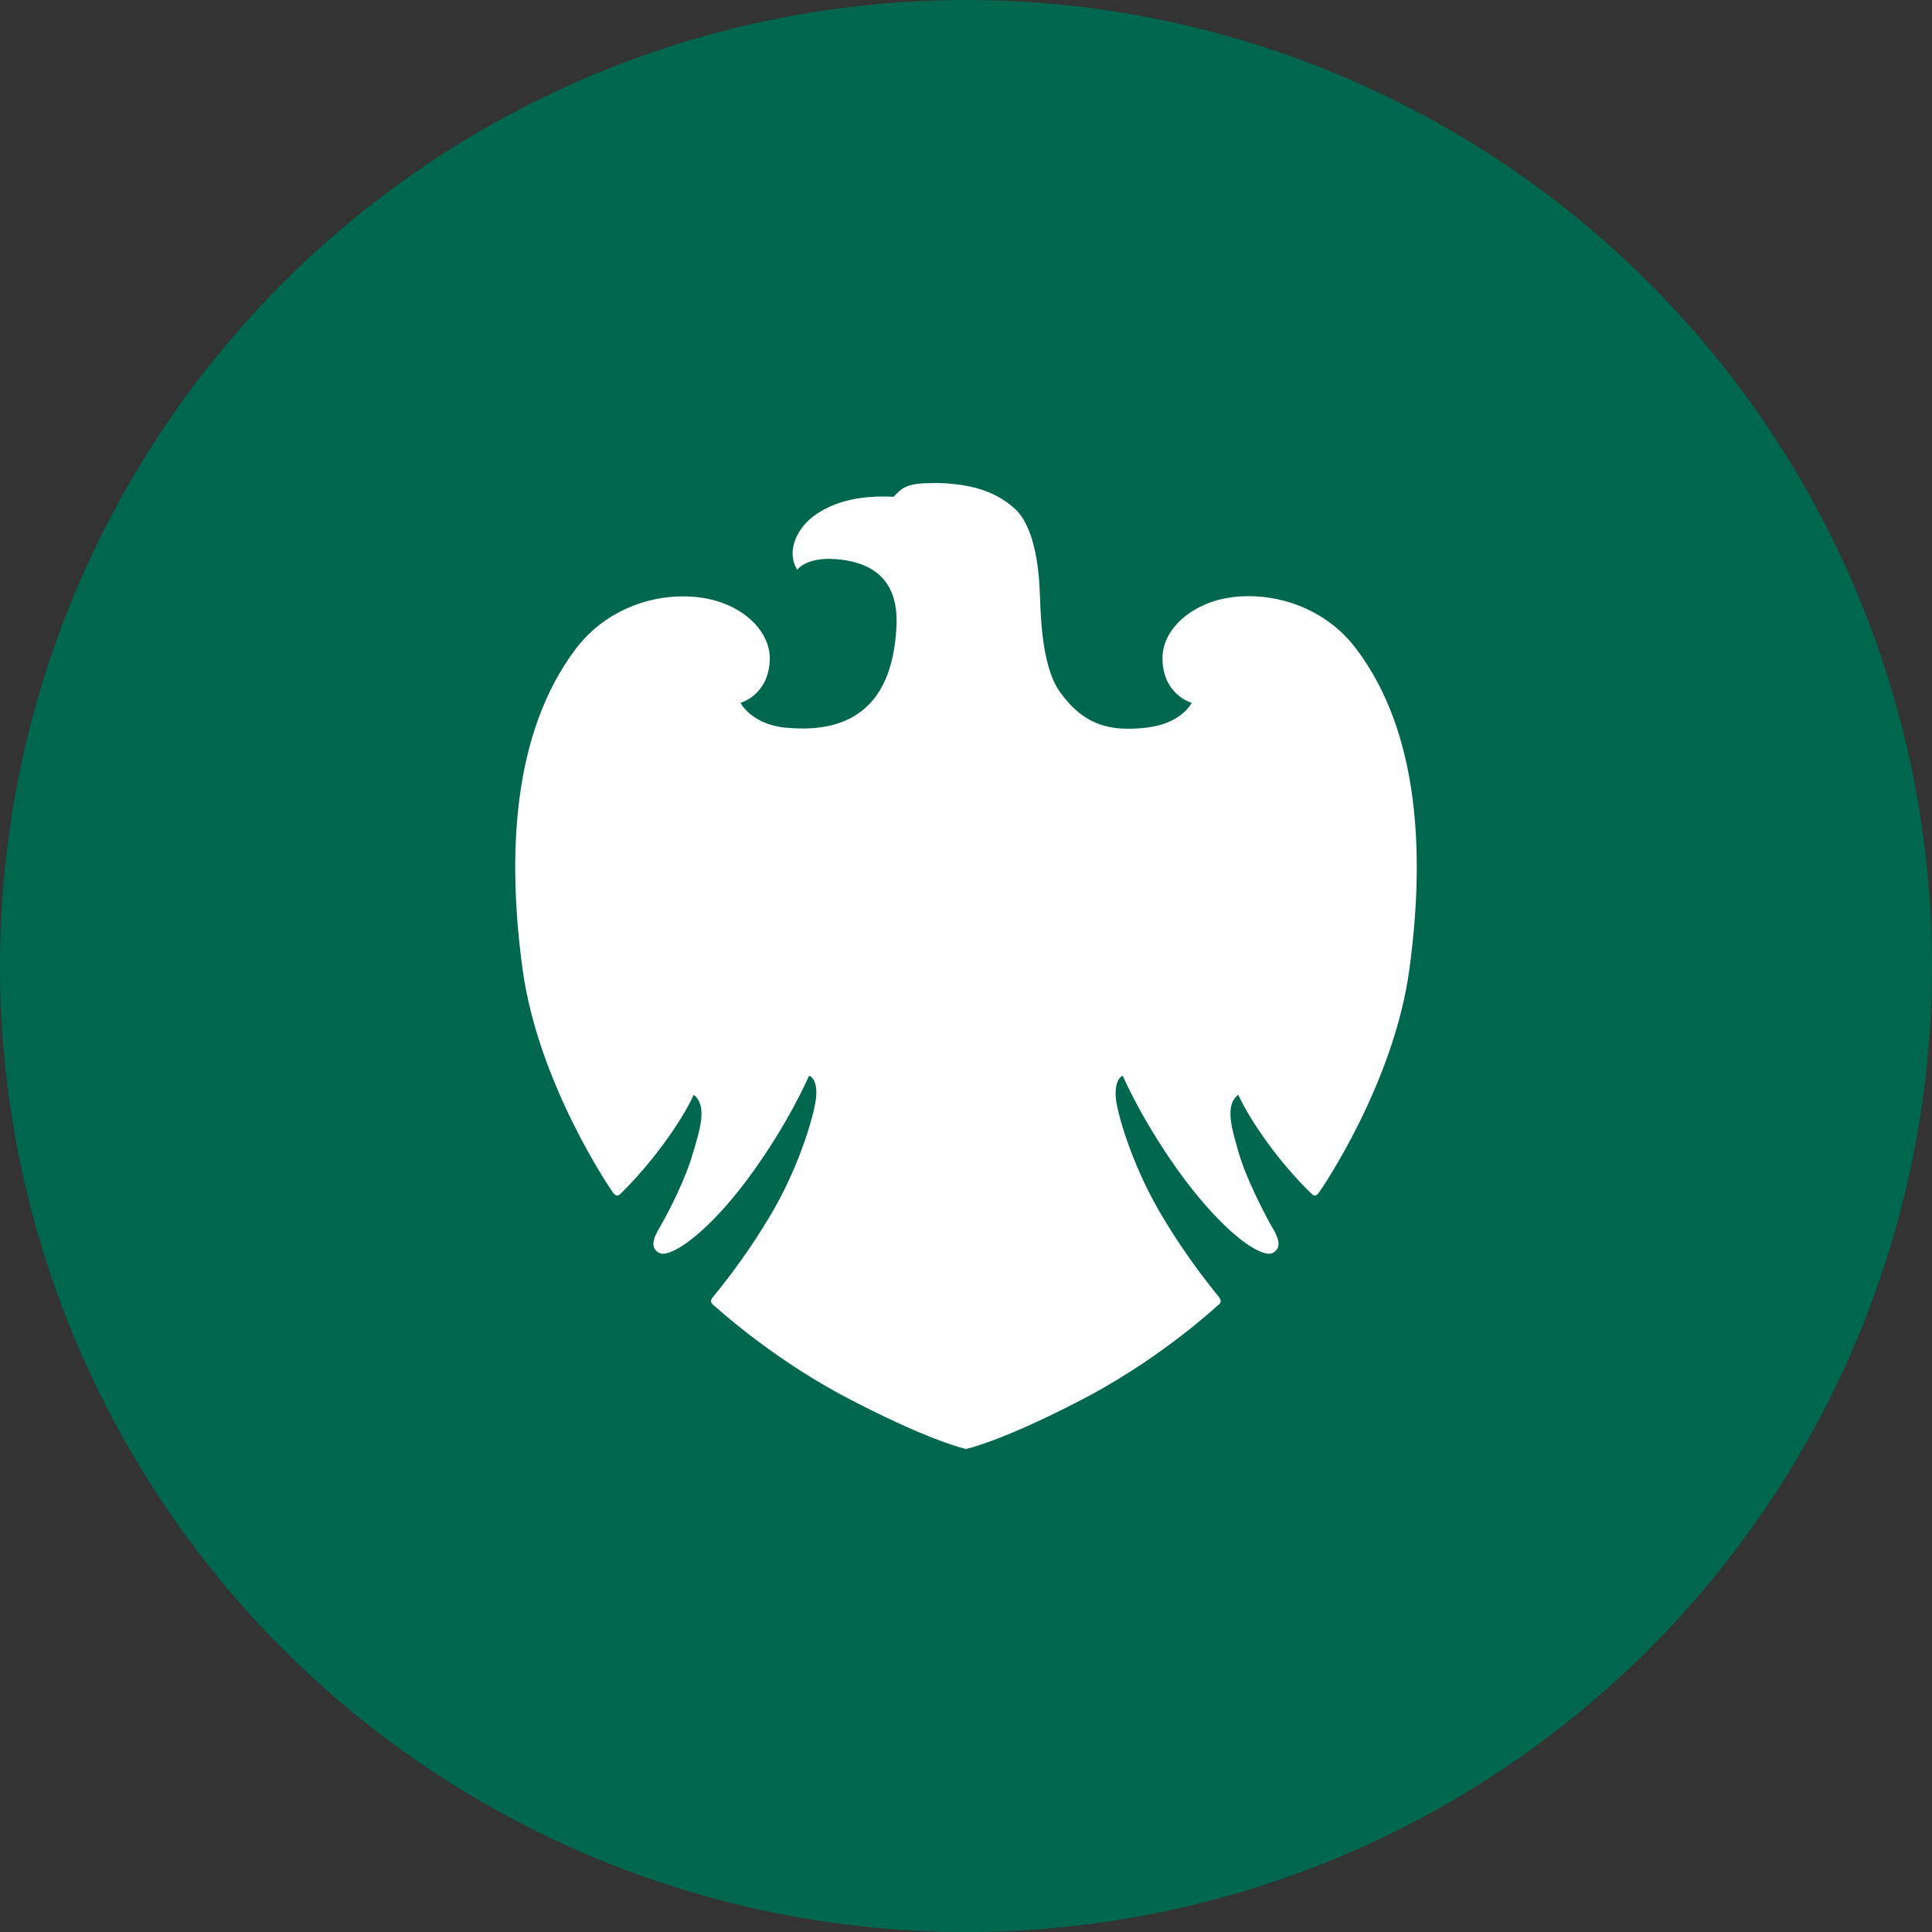 <?xml version="1.0" encoding="UTF-8" standalone="no"?><!-- Generator: Gravit.io --><svg xmlns="http://www.w3.org/2000/svg" xmlns:xlink="http://www.w3.org/1999/xlink" style="isolation:isolate" viewBox="0 0 512 512" width="512pt" height="512pt"><rect x="0" y="0" width="512" height="512" fill="#333333" stroke="none"/><defs><clipPath id="_clipPath_WvoKTkhNjjKWzzUeDdFybgwM3ZpvrZWI"><rect width="512" height="512"/></clipPath></defs><g clip-path="url(#_clipPath_WvoKTkhNjjKWzzUeDdFybgwM3ZpvrZWI)"><circle vector-effect="non-scaling-stroke" cx="256" cy="256" r="256" fill="rgb(0,103,79)" /><path d=" M 247.228 128.016 C 240.442 128.016 239.039 129.199 236.837 131.654 C 235.972 131.597 235.067 131.581 234.121 131.581 C 228.901 131.581 222.196 132.347 216.478 136.173 C 210.956 139.819 208.33 146.271 211.275 150.993 C 211.275 150.993 213.248 148.098 219.741 148.098 C 220.655 148.098 221.666 148.196 222.743 148.285 C 231.715 149.346 238.354 154.068 237.547 166.539 C 236.829 179.003 232.155 192.901 213.036 193.064 C 213.036 193.064 210.573 193.064 207.947 192.82 C 199.048 191.849 196.25 186.262 196.25 186.262 C 196.25 186.262 203.942 184.174 204.007 174.411 C 203.942 167.771 198.159 161.695 189.815 159.239 C 187.082 158.44 184.081 158.049 180.957 158.049 C 171.12 158.049 160.076 162.168 152.629 171.89 C 135.745 194.182 134.375 226.677 138.494 256.897 C 142.638 287.182 161.846 315.233 162.409 315.999 C 162.817 316.538 163.184 316.831 163.6 316.831 C 163.812 316.831 164.032 316.733 164.261 316.546 C 172.556 308.495 180.467 297.492 183.852 290.135 C 187.474 293.022 185.582 299.164 183.591 305.722 C 181.699 312.427 177.099 321.325 175.435 324.197 C 173.828 327.002 171.675 330.265 174.57 331.97 C 174.864 332.149 175.239 332.247 175.688 332.247 C 179.407 332.247 188.159 325.763 197.922 312.745 C 208.852 298.096 214.399 285.094 214.399 285.094 C 215.198 285.274 216.536 286.628 216.315 290.314 C 216.168 294.058 212.319 307.99 204.823 320.958 C 197.245 333.919 190.247 342.027 188.836 343.87 C 187.963 344.939 188.706 345.607 189.268 346.04 C 189.823 346.415 203.224 358.927 222.694 369.498 C 245.76 381.79 255.989 384 255.989 384 C 255.989 384 266.192 381.847 289.259 369.563 C 308.72 358.976 322.179 346.407 322.676 345.983 C 323.239 345.599 323.957 344.996 323.108 343.821 C 321.779 342.059 314.756 333.911 307.195 320.95 C 299.724 308.071 295.727 294.05 295.67 290.355 C 295.515 286.628 296.771 285.396 297.538 285.086 C 297.538 285.086 303.141 298.169 314.071 312.737 C 323.883 325.771 332.554 332.239 336.289 332.239 C 336.762 332.239 337.138 332.141 337.448 331.962 C 340.253 330.257 338.165 326.945 336.518 324.172 C 334.984 321.317 330.319 312.476 328.337 305.714 C 326.436 299.083 324.462 292.949 328.149 290.127 C 331.542 297.484 339.397 308.544 347.717 316.48 C 347.937 316.709 348.19 316.823 348.434 316.823 C 348.801 316.823 349.193 316.538 349.535 316.04 C 350.147 315.224 369.388 287.223 373.499 256.889 C 377.626 226.604 376.264 194.182 359.364 171.882 C 351.966 162.135 340.841 157.991 330.939 157.991 C 327.847 157.991 324.895 158.391 322.195 159.166 C 313.786 161.695 308.027 167.828 308.076 174.402 C 308.076 184.166 315.808 186.254 315.808 186.254 C 315.808 186.254 313.223 191.702 304.006 192.812 C 302.285 193.024 300.613 193.122 299.014 193.122 C 292.081 193.122 286.241 190.919 280.858 183.317 C 275.638 176.001 275.809 160.936 275.507 155.912 C 275.271 150.814 274.178 139.378 268.819 134.713 C 263.476 129.925 256.967 128.318 248.852 128 C 248.256 128.016 247.726 128.016 247.228 128.016 Z " fill="rgb(255,255,255)"/></g></svg>